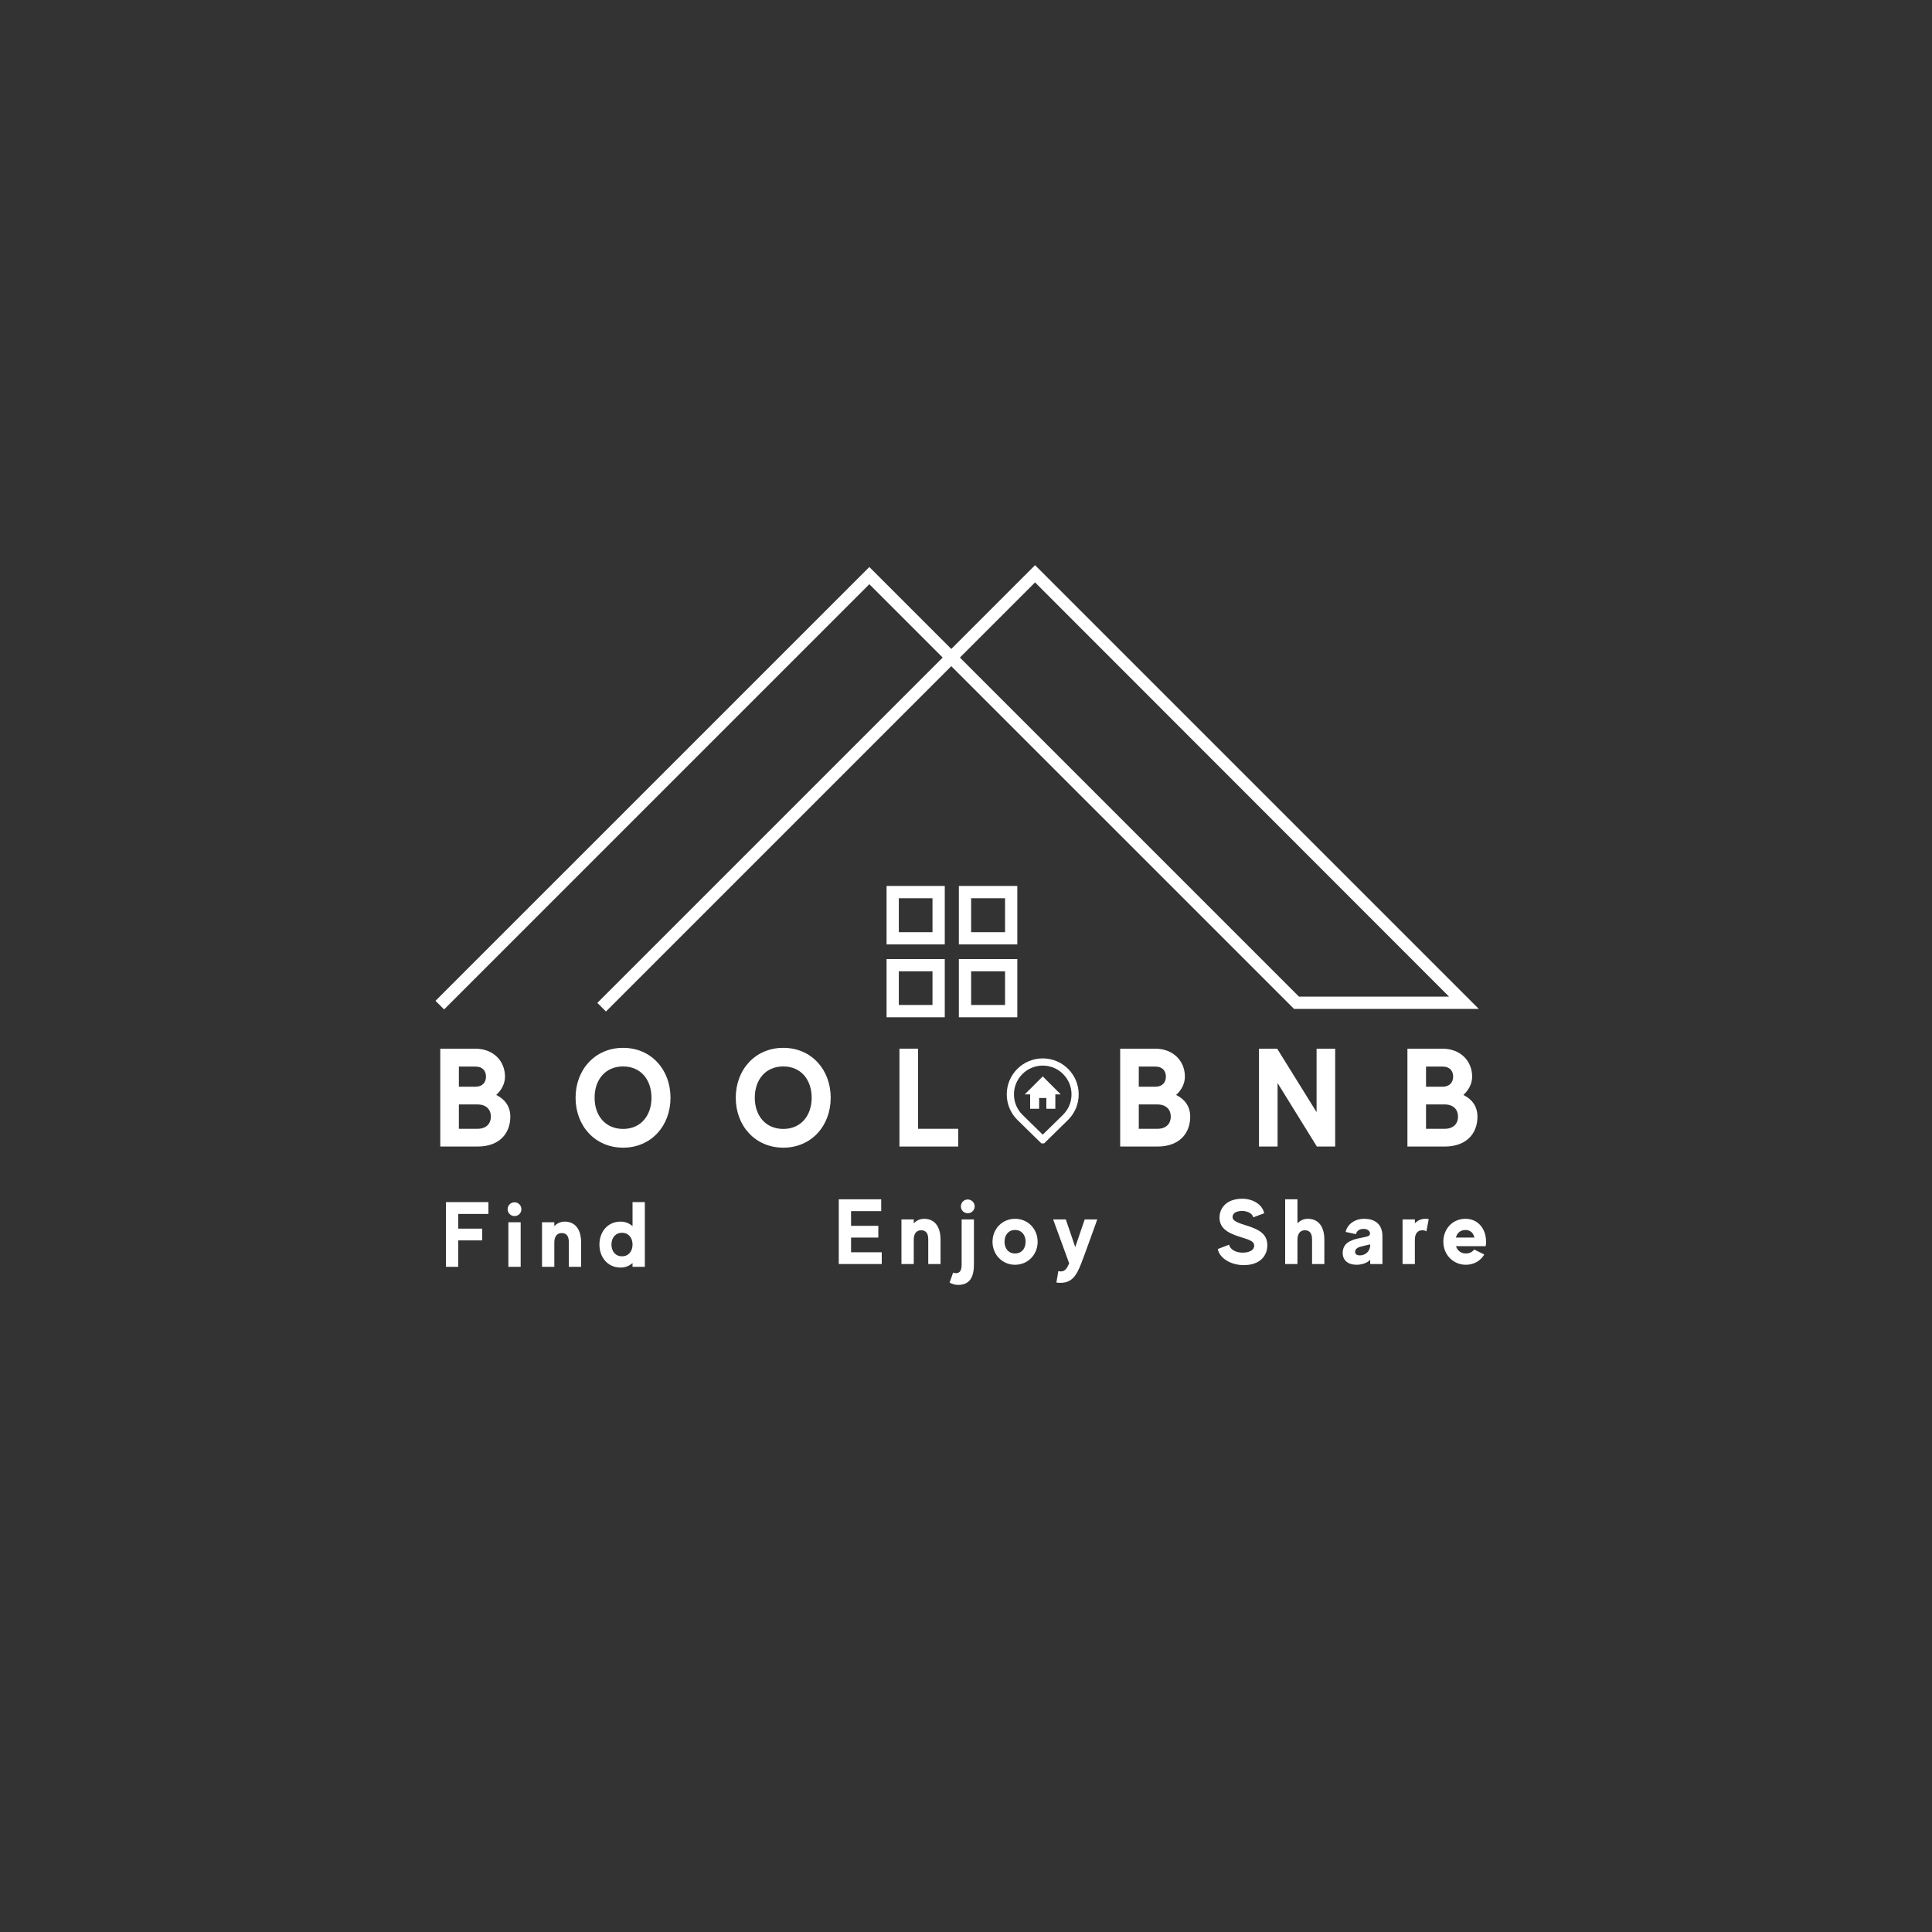 <svg xmlns="http://www.w3.org/2000/svg" xmlns:xlink="http://www.w3.org/1999/xlink" width="500" zoomAndPan="magnify" viewBox="0 0 375 375" height="500" preserveAspectRatio="xMidYMid meet" version="1.0"><rect x="0" y="0" width="375" height="375" fill="#333333" stroke="none"/><defs><g/><clipPath id="204fa9d5a4"><path d="M 84.336 109.699 L 287.586 109.699 L 287.586 197 L 84.336 197 Z M 84.336 109.699 " clip-rule="nonzero"/></clipPath><clipPath id="2b579fc02a"><path d="M 172 186 L 184 186 L 184 197.449 L 172 197.449 Z M 172 186 " clip-rule="nonzero"/></clipPath><clipPath id="0785ecf883"><path d="M 186 186 L 198 186 L 198 197.449 L 186 197.449 Z M 186 186 " clip-rule="nonzero"/></clipPath><clipPath id="cd9c4c8acd"><path d="M 195.391 205.434 L 209.641 205.434 L 209.641 221.934 L 195.391 221.934 Z M 195.391 205.434 " clip-rule="nonzero"/></clipPath></defs><g clip-path="url(#204fa9d5a4)"><path fill="#ffffff" d="M 117.617 196.332 L 115.945 194.66 L 182.973 127.633 L 168.738 113.398 L 86.203 195.93 L 84.531 194.258 L 168.738 110.055 L 184.645 125.961 L 200.906 109.699 L 287.035 195.828 L 251.168 195.828 L 184.645 129.305 Z M 252.129 193.445 L 281.262 193.445 L 200.906 113.043 L 186.316 127.633 Z M 252.129 193.445 " fill-opacity="1" fill-rule="nonzero"/></g><g clip-path="url(#2b579fc02a)"><path fill="#ffffff" d="M 183.379 197.449 L 172.082 197.449 L 172.082 186.152 L 183.379 186.152 Z M 174.461 195.066 L 180.996 195.066 L 180.996 188.531 L 174.461 188.531 Z M 174.461 195.066 " fill-opacity="1" fill-rule="nonzero"/></g><g clip-path="url(#0785ecf883)"><path fill="#ffffff" d="M 197.461 197.449 L 186.113 197.449 L 186.113 186.152 L 197.461 186.152 Z M 188.496 195.066 L 195.082 195.066 L 195.082 188.531 L 188.496 188.531 Z M 188.496 195.066 " fill-opacity="1" fill-rule="nonzero"/></g><path fill="#ffffff" d="M 183.379 183.312 L 172.082 183.312 L 172.082 171.965 L 183.379 171.965 Z M 174.461 180.934 L 180.996 180.934 L 180.996 174.348 L 174.461 174.348 Z M 174.461 180.934 " fill-opacity="1" fill-rule="nonzero"/><path fill="#ffffff" d="M 197.461 183.312 L 186.113 183.312 L 186.113 171.965 L 197.461 171.965 Z M 188.496 180.934 L 195.082 180.934 L 195.082 174.348 L 188.496 174.348 Z M 188.496 180.934 " fill-opacity="1" fill-rule="nonzero"/><g fill="#ffffff" fill-opacity="1"><g transform="translate(83.966, 222.542)"><g><path d="M 12.348 -10.012 C 13.352 -10.91 14.055 -12.184 14.055 -13.566 C 14.055 -16.523 11.887 -18.996 8.25 -18.996 L 1.492 -18.996 L 1.492 0 L 8.738 0 C 12.918 0 15.086 -2.496 15.086 -5.809 C 15.086 -7.789 14.027 -9.199 12.348 -10.012 Z M 8.332 -15.52 C 9.742 -15.52 10.367 -14.625 10.367 -13.566 C 10.367 -12.535 9.742 -11.613 8.332 -11.613 L 5.102 -11.613 L 5.102 -15.52 Z M 8.738 -3.445 L 5.102 -3.445 L 5.102 -8.168 L 8.738 -8.168 C 10.418 -8.168 11.316 -7.164 11.316 -5.809 C 11.316 -4.449 10.418 -3.445 8.738 -3.445 Z M 8.738 -3.445 "/></g></g></g><g fill="#ffffff" fill-opacity="1"><g transform="translate(110.907, 222.542)"><g><path d="M 10.039 -19.156 C 4.586 -19.156 0.812 -14.926 0.812 -9.469 C 0.812 -4.016 4.586 0.219 10.039 0.219 C 15.492 0.219 19.238 -4.016 19.238 -9.469 C 19.238 -14.926 15.492 -19.156 10.039 -19.156 Z M 10.039 -3.418 C 6.566 -3.418 4.504 -6.023 4.504 -9.469 C 4.504 -12.945 6.566 -15.547 10.039 -15.547 C 13.484 -15.547 15.547 -12.945 15.547 -9.469 C 15.547 -6.023 13.484 -3.418 10.039 -3.418 Z M 10.039 -3.418 "/></g></g></g><g fill="#ffffff" fill-opacity="1"><g transform="translate(142, 222.542)"><g><path d="M 10.039 -19.156 C 4.586 -19.156 0.812 -14.926 0.812 -9.469 C 0.812 -4.016 4.586 0.219 10.039 0.219 C 15.492 0.219 19.238 -4.016 19.238 -9.469 C 19.238 -14.926 15.492 -19.156 10.039 -19.156 Z M 10.039 -3.418 C 6.566 -3.418 4.504 -6.023 4.504 -9.469 C 4.504 -12.945 6.566 -15.547 10.039 -15.547 C 13.484 -15.547 15.547 -12.945 15.547 -9.469 C 15.547 -6.023 13.484 -3.418 10.039 -3.418 Z M 10.039 -3.418 "/></g></g></g><g fill="#ffffff" fill-opacity="1"><g transform="translate(173.092, 222.542)"><g><path d="M 5.102 -3.445 L 5.102 -18.996 L 1.492 -18.996 L 1.492 0 L 12.891 0 L 12.891 -3.445 Z M 5.102 -3.445 "/></g></g></g><g fill="#ffffff" fill-opacity="1"><g transform="translate(197.836, 222.542)"><g/></g></g><g fill="#ffffff" fill-opacity="1"><g transform="translate(215.934, 222.542)"><g><path d="M 12.348 -10.012 C 13.352 -10.91 14.055 -12.184 14.055 -13.566 C 14.055 -16.523 11.887 -18.996 8.25 -18.996 L 1.492 -18.996 L 1.492 0 L 8.738 0 C 12.918 0 15.086 -2.496 15.086 -5.809 C 15.086 -7.789 14.027 -9.199 12.348 -10.012 Z M 8.332 -15.52 C 9.742 -15.52 10.367 -14.625 10.367 -13.566 C 10.367 -12.535 9.742 -11.613 8.332 -11.613 L 5.102 -11.613 L 5.102 -15.52 Z M 8.738 -3.445 L 5.102 -3.445 L 5.102 -8.168 L 8.738 -8.168 C 10.418 -8.168 11.316 -7.164 11.316 -5.809 C 11.316 -4.449 10.418 -3.445 8.738 -3.445 Z M 8.738 -3.445 "/></g></g></g><g fill="#ffffff" fill-opacity="1"><g transform="translate(242.876, 222.542)"><g><path d="M 12.672 -18.996 L 12.672 -6.676 L 5.02 -18.996 L 1.492 -18.996 L 1.492 0 L 5.102 0 L 5.102 -12.32 L 12.727 0 L 16.281 0 L 16.281 -18.996 Z M 12.672 -18.996 "/></g></g></g><g fill="#ffffff" fill-opacity="1"><g transform="translate(271.689, 222.542)"><g><path d="M 12.348 -10.012 C 13.352 -10.91 14.055 -12.184 14.055 -13.566 C 14.055 -16.523 11.887 -18.996 8.25 -18.996 L 1.492 -18.996 L 1.492 0 L 8.738 0 C 12.918 0 15.086 -2.496 15.086 -5.809 C 15.086 -7.789 14.027 -9.199 12.348 -10.012 Z M 8.332 -15.52 C 9.742 -15.52 10.367 -14.625 10.367 -13.566 C 10.367 -12.535 9.742 -11.613 8.332 -11.613 L 5.102 -11.613 L 5.102 -15.52 Z M 8.738 -3.445 L 5.102 -3.445 L 5.102 -8.168 L 8.738 -8.168 C 10.418 -8.168 11.316 -7.164 11.316 -5.809 C 11.316 -4.449 10.418 -3.445 8.738 -3.445 Z M 8.738 -3.445 "/></g></g></g><g clip-path="url(#cd9c4c8acd)"><path fill="#ffffff" d="M 202.395 205.434 C 198.539 205.434 195.41 208.559 195.41 212.418 C 195.41 214.344 196.191 216.09 197.457 217.355 L 202.395 222.191 L 207.332 217.352 C 208.598 216.09 209.379 214.344 209.375 212.418 C 209.375 208.562 206.25 205.434 202.395 205.434 Z M 206.348 216.363 L 202.395 220.238 L 198.434 216.355 C 197.391 215.312 196.809 213.91 196.809 212.418 C 196.809 209.336 199.312 206.832 202.395 206.832 C 203.887 206.832 205.289 207.414 206.344 208.469 C 207.398 209.523 207.98 210.926 207.98 212.418 C 207.98 213.91 207.402 215.309 206.348 216.363 Z M 206.348 216.363 " fill-opacity="1" fill-rule="nonzero"/></g><path fill="#ffffff" d="M 202.395 208.926 L 198.902 212.418 L 199.949 212.418 L 199.949 215.211 L 201.695 215.211 L 201.695 213.117 L 203.094 213.117 L 203.094 215.211 L 204.84 215.211 L 204.84 212.418 L 205.887 212.418 Z M 202.395 208.926 " fill-opacity="1" fill-rule="nonzero"/><g fill="#ffffff" fill-opacity="1"><g transform="translate(85.574, 245.891)"><g><path d="M 9.227 -10.266 L 9.227 -12.562 L 0.988 -12.562 L 0.988 0 L 3.375 0 L 3.375 -5.133 L 8.023 -5.133 L 8.023 -7.414 L 3.375 -7.414 L 3.375 -10.266 Z M 9.227 -10.266 "/></g></g></g><g fill="#ffffff" fill-opacity="1"><g transform="translate(97.992, 245.891)"><g><path d="M 1.883 -9.852 C 2.621 -9.852 3.211 -10.445 3.211 -11.18 C 3.211 -11.934 2.621 -12.527 1.883 -12.527 C 1.129 -12.527 0.539 -11.934 0.539 -11.18 C 0.539 -10.445 1.129 -9.852 1.883 -9.852 Z M 0.684 0 L 3.07 0 L 3.07 -8.652 L 0.684 -8.652 Z M 0.684 0 "/></g></g></g><g fill="#ffffff" fill-opacity="1"><g transform="translate(104.578, 245.891)"><g><path d="M 5.023 -8.777 C 4.219 -8.777 3.535 -8.434 3.016 -7.898 L 3.016 -8.652 L 0.629 -8.652 L 0.629 0 L 3.016 0 L 3.016 -4.703 C 3.016 -5.977 3.59 -6.551 4.449 -6.551 C 5.312 -6.551 5.832 -6.047 5.832 -4.793 L 5.832 0 L 8.219 0 L 8.219 -4.703 C 8.219 -7.359 7 -8.777 5.023 -8.777 Z M 5.023 -8.777 "/></g></g></g><g fill="#ffffff" fill-opacity="1"><g transform="translate(116.17, 245.891)"><g><path d="M 6.605 -12.562 L 6.605 -7.898 C 5.996 -8.434 5.223 -8.777 4.289 -8.777 C 1.793 -8.777 0.18 -6.82 0.18 -4.324 C 0.18 -1.832 1.793 0.145 4.289 0.145 C 5.223 0.145 5.996 -0.199 6.605 -0.734 L 6.605 0 L 8.992 0 L 8.992 -12.562 Z M 4.559 -2.047 C 3.266 -2.047 2.512 -3.031 2.512 -4.324 C 2.512 -5.617 3.266 -6.605 4.559 -6.605 C 5.852 -6.605 6.605 -5.617 6.605 -4.324 C 6.605 -3.031 5.852 -2.047 4.559 -2.047 Z M 4.559 -2.047 "/></g></g></g><g fill="#ffffff" fill-opacity="1"><g transform="translate(128.535, 245.891)"><g/></g></g><g fill="#ffffff" fill-opacity="1"><g transform="translate(135.678, 245.891)"><g/></g></g><g fill="#ffffff" fill-opacity="1"><g transform="translate(142.821, 245.891)"><g/></g></g><g fill="#ffffff" fill-opacity="1"><g transform="translate(149.963, 245.891)"><g/></g></g><g fill="#ffffff" fill-opacity="1"><g transform="translate(161.816, 245.346)"><g><path d="M 3.375 -2.281 L 3.375 -5.133 L 8.668 -5.133 L 8.668 -7.414 L 3.375 -7.414 L 3.375 -10.266 L 9.227 -10.266 L 9.227 -12.562 L 0.988 -12.562 L 0.988 0 L 9.332 0 L 9.332 -2.281 Z M 3.375 -2.281 "/></g></g></g><g fill="#ffffff" fill-opacity="1"><g transform="translate(174.341, 245.346)"><g><path d="M 5.023 -8.777 C 4.219 -8.777 3.535 -8.434 3.016 -7.898 L 3.016 -8.652 L 0.629 -8.652 L 0.629 0 L 3.016 0 L 3.016 -4.703 C 3.016 -5.977 3.59 -6.551 4.449 -6.551 C 5.312 -6.551 5.832 -6.047 5.832 -4.793 L 5.832 0 L 8.219 0 L 8.219 -4.703 C 8.219 -7.359 7 -8.777 5.023 -8.777 Z M 5.023 -8.777 "/></g></g></g><g fill="#ffffff" fill-opacity="1"><g transform="translate(185.933, 245.346)"><g><path d="M 1.902 -9.852 C 2.637 -9.852 3.25 -10.445 3.25 -11.18 C 3.25 -11.934 2.637 -12.527 1.902 -12.527 C 1.168 -12.527 0.574 -11.934 0.574 -11.18 C 0.574 -10.445 1.168 -9.852 1.902 -9.852 Z M 0.719 0.16 C 0.719 1.543 0.125 1.777 -0.375 1.777 C -0.594 1.777 -0.773 1.723 -0.934 1.668 L -1.617 3.609 C -1.113 3.875 -0.539 4.055 0.035 4.055 C 2.191 4.055 3.105 2.676 3.105 0.109 L 3.105 -8.652 L 0.719 -8.652 Z M 0.719 0.16 "/></g></g></g><g fill="#ffffff" fill-opacity="1"><g transform="translate(192.376, 245.346)"><g><path d="M 4.648 -8.777 C 2.152 -8.777 0.27 -6.82 0.27 -4.324 C 0.27 -1.832 2.152 0.145 4.648 0.145 C 7.145 0.145 9.027 -1.832 9.027 -4.324 C 9.027 -6.82 7.145 -8.777 4.648 -8.777 Z M 4.648 -2.047 C 3.355 -2.047 2.602 -3.031 2.602 -4.324 C 2.602 -5.617 3.355 -6.605 4.648 -6.605 C 5.941 -6.605 6.695 -5.617 6.695 -4.324 C 6.695 -3.031 5.941 -2.047 4.648 -2.047 Z M 4.648 -2.047 "/></g></g></g><g fill="#ffffff" fill-opacity="1"><g transform="translate(204.416, 245.346)"><g><path d="M 8.562 -8.652 L 6.121 -8.652 L 4.289 -3.285 L 2.457 -8.652 L 0 -8.652 L 3.105 -0.145 C 2.441 1.562 1.758 1.508 1.004 1.383 L 0.629 3.59 C 3.57 4.004 4.523 2.262 5.473 -0.18 C 6.012 -1.527 8.562 -8.652 8.562 -8.652 Z M 8.562 -8.652 "/></g></g></g><g fill="#ffffff" fill-opacity="1"><g transform="translate(236.007, 245.346)"><g><path d="M 5.672 -7.555 C 3.695 -8.168 3.23 -8.543 3.23 -9.137 C 3.23 -9.961 4.145 -10.32 5.152 -10.301 C 6.066 -10.285 7.09 -9.852 7.25 -9.062 L 9.367 -9.852 C 9.008 -11.648 7.055 -12.672 5.133 -12.672 C 1.902 -12.672 0.699 -10.695 0.699 -9.047 C 0.699 -7.195 1.883 -6.102 4.773 -5.242 C 6.82 -4.629 7.43 -4.309 7.43 -3.555 C 7.43 -2.781 6.641 -2.207 5.188 -2.207 C 3.875 -2.207 2.781 -2.801 2.547 -3.75 L 0.359 -2.906 C 0.719 -1.094 2.945 0.215 5.402 0.215 C 8.523 0.215 9.98 -1.562 9.98 -3.645 C 9.98 -5.977 8.148 -6.801 5.672 -7.555 Z M 5.672 -7.555 "/></g></g></g><g fill="#ffffff" fill-opacity="1"><g transform="translate(248.909, 245.346)"><g><path d="M 4.938 -8.777 C 4.129 -8.777 3.445 -8.434 2.926 -7.898 L 2.926 -12.562 L 0.539 -12.562 L 0.539 0 L 2.926 0 L 2.926 -4.703 C 2.926 -5.977 3.52 -6.551 4.359 -6.551 C 5.223 -6.551 5.762 -6.047 5.762 -4.793 L 5.762 0 L 8.148 0 L 8.148 -4.703 C 8.148 -7.359 6.93 -8.777 4.938 -8.777 Z M 4.938 -8.777 "/></g></g></g><g fill="#ffffff" fill-opacity="1"><g transform="translate(260.429, 245.346)"><g><path d="M 4.359 -8.777 C 2.207 -8.777 0.934 -7.359 0.773 -6.227 L 2.766 -5.797 C 2.906 -6.461 3.465 -6.801 4.199 -6.82 C 5.043 -6.855 5.602 -6.316 5.473 -5.797 C 5.367 -5.312 4.758 -5.312 3.301 -4.988 C 1.473 -4.594 0.18 -3.93 0.18 -2.047 C 0.25 -0.734 1.184 0.145 2.871 0.145 C 4.344 0.145 5.203 -0.484 5.527 -0.809 L 5.527 0 L 7.898 0 L 7.898 -5.402 C 7.898 -7.914 6.246 -8.777 4.359 -8.777 Z M 5.527 -3.535 C 5.457 -2.586 4.793 -1.848 3.859 -1.703 C 3.32 -1.617 2.781 -1.723 2.637 -2.117 C 2.477 -2.547 2.727 -3.121 3.609 -3.355 C 4.738 -3.645 5.527 -3.805 5.527 -3.805 Z M 5.527 -3.535 "/></g></g></g><g fill="#ffffff" fill-opacity="1"><g transform="translate(271.698, 245.346)"><g><path d="M 4.938 -8.777 C 4.129 -8.777 3.445 -8.434 2.926 -7.898 L 2.926 -8.652 L 0.539 -8.652 L 0.539 0 L 2.926 0 L 2.926 -4.703 C 2.926 -5.977 3.52 -6.551 4.359 -6.551 C 4.684 -6.551 4.953 -6.48 5.168 -6.336 L 5.617 -8.723 C 5.402 -8.758 5.168 -8.777 4.938 -8.777 Z M 4.938 -8.777 "/></g></g></g><g fill="#ffffff" fill-opacity="1"><g transform="translate(279.971, 245.346)"><g><path d="M 8.398 -3.465 C 8.453 -3.734 8.473 -4.02 8.473 -4.324 C 8.473 -6.82 6.945 -8.777 4.469 -8.777 C 1.973 -8.777 0.18 -6.82 0.18 -4.324 C 0.18 -1.832 2.062 0.145 4.559 0.145 C 6.137 0.145 7.414 -0.645 8.129 -1.848 L 6.156 -2.816 C 5.816 -2.332 5.258 -2.047 4.559 -2.047 C 3.57 -2.047 2.906 -2.621 2.637 -3.465 Z M 4.469 -6.605 C 5.473 -6.605 6.012 -5.996 6.211 -5.133 L 2.621 -5.133 C 2.836 -5.996 3.465 -6.605 4.469 -6.605 Z M 4.469 -6.605 "/></g></g></g></svg>